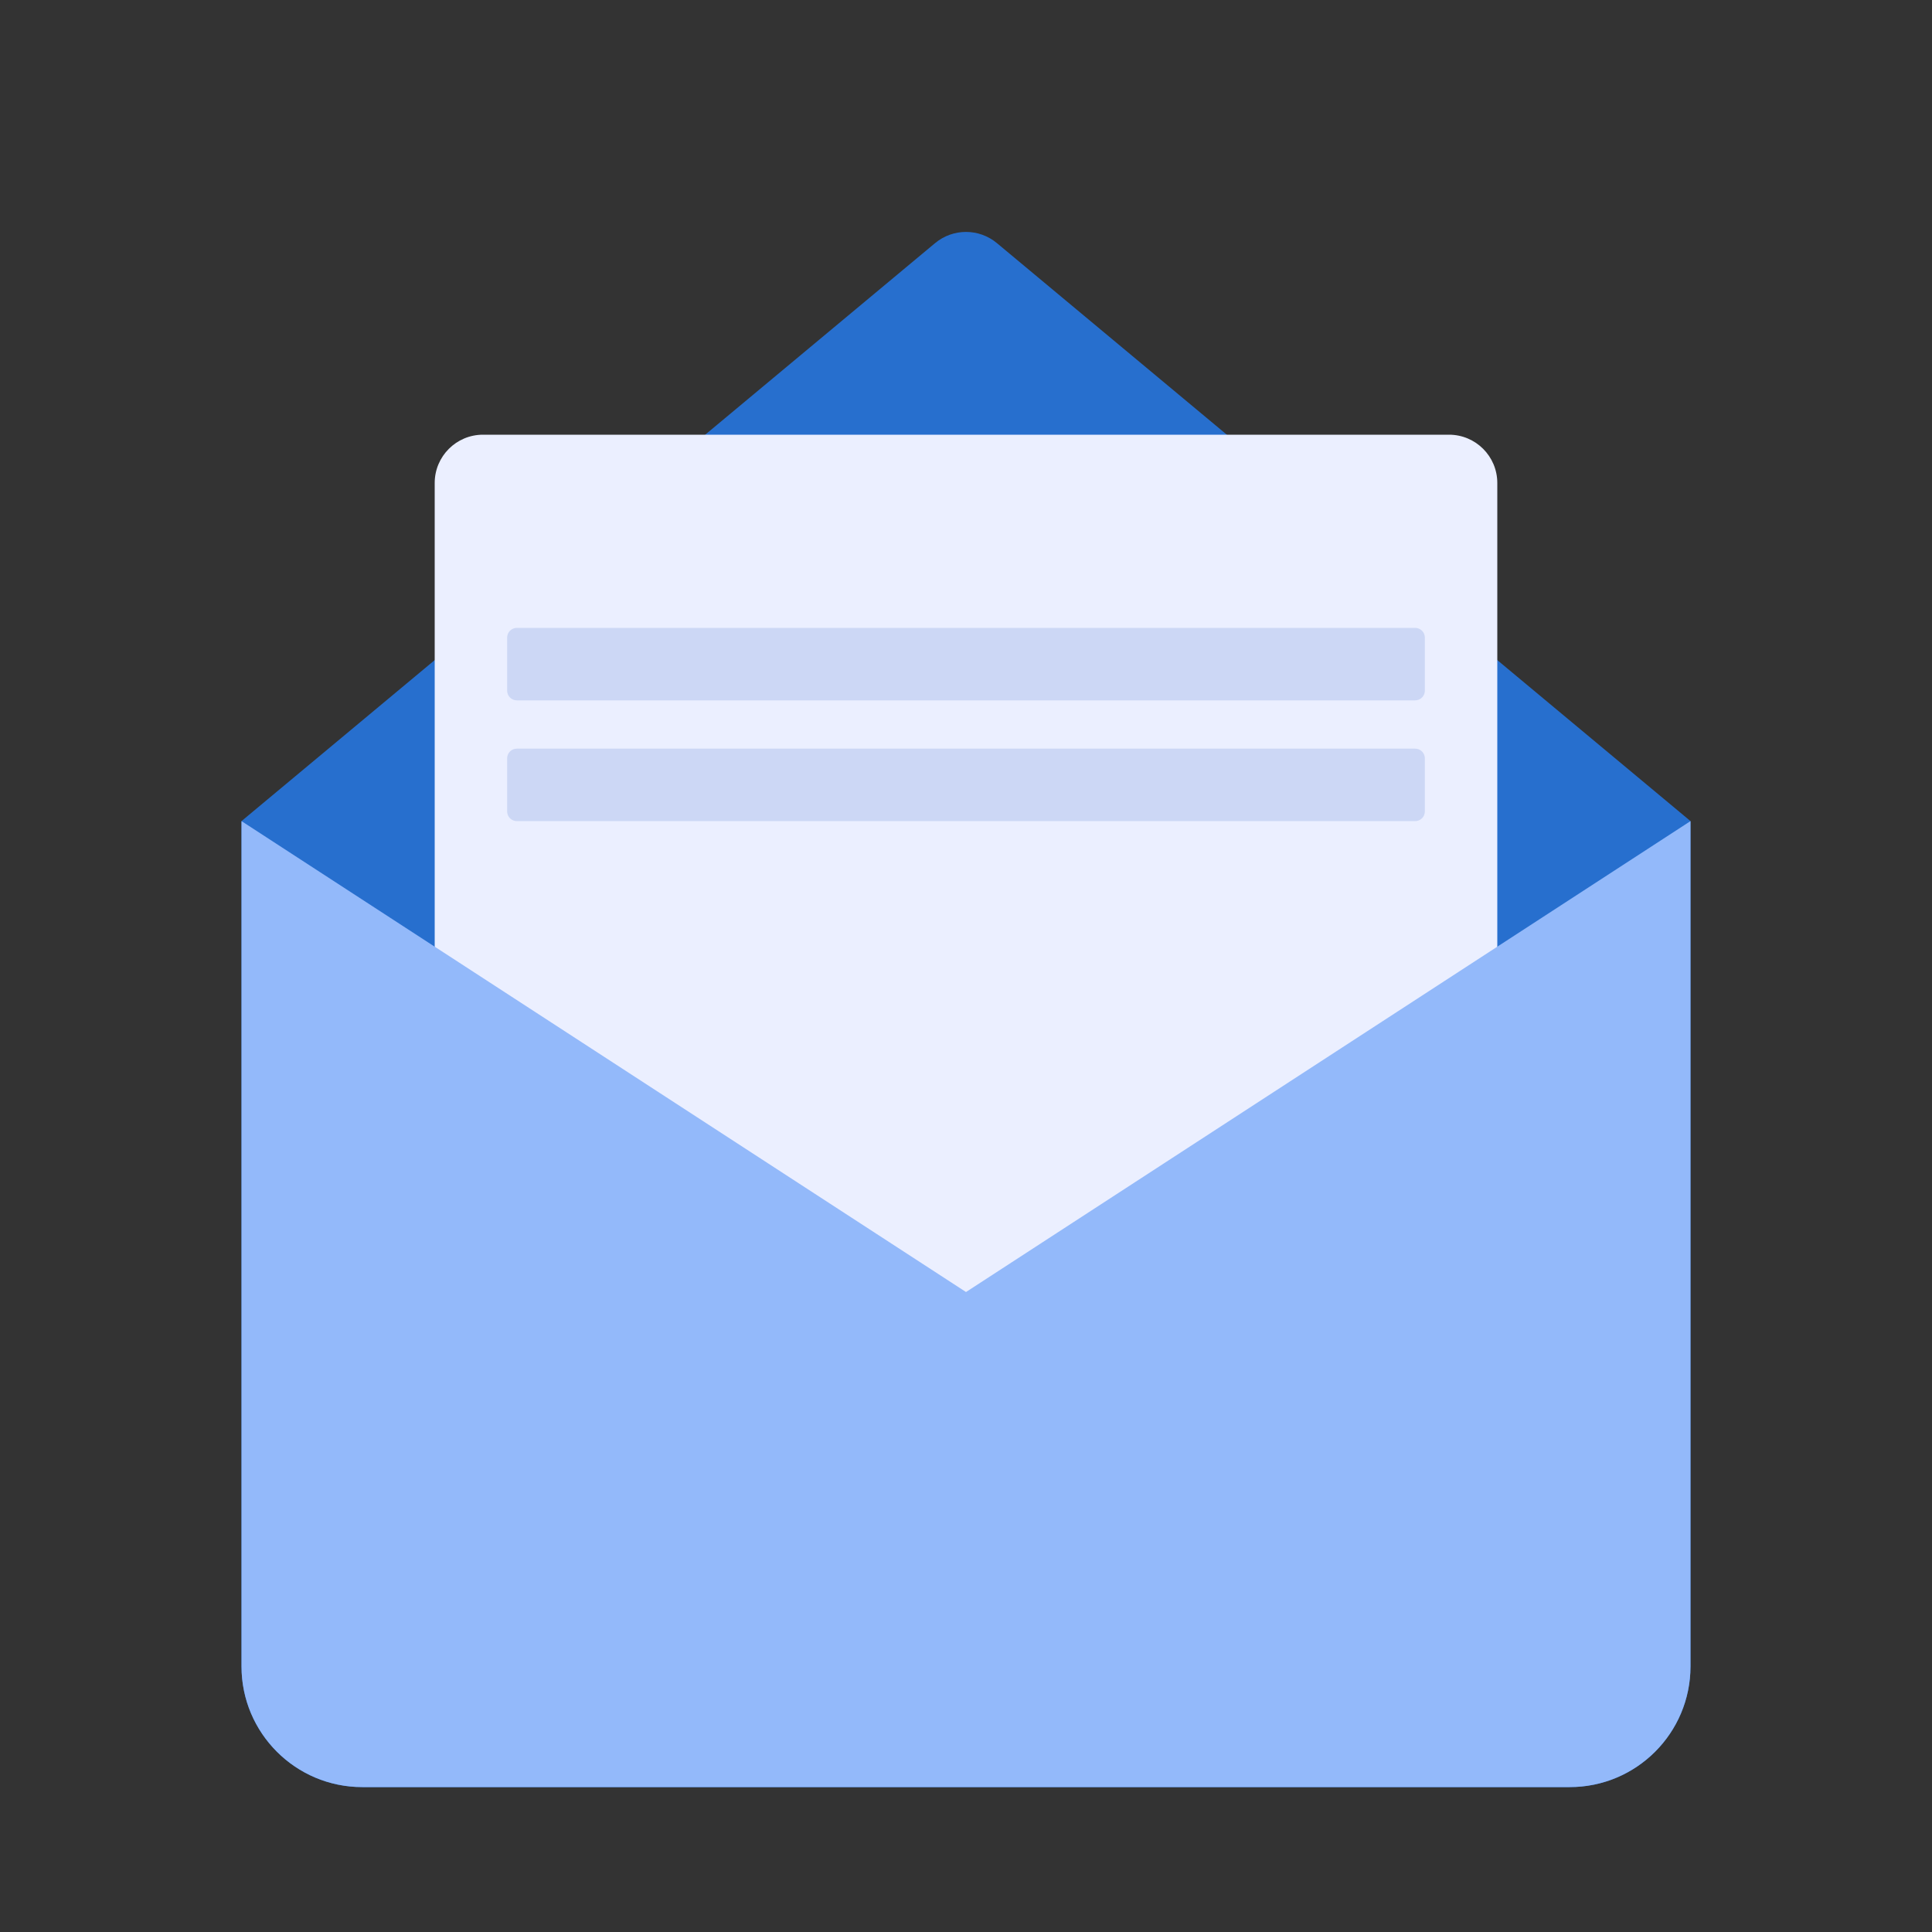 <svg width="80" height="80" viewBox="0 0 80 80" fill="none" xmlns="http://www.w3.org/2000/svg">
<rect x="0" y="0" width="80" height="80" fill="#333333" stroke="none"/>
<path d="M10 34L38.72 10.067C39.461 9.449 40.539 9.449 41.28 10.067L70 34V69C70 71.761 67.761 74 65 74H15C12.239 74 10 71.761 10 69V34Z" fill="#276FCE"/>
<path d="M60 18H20C18.895 18 18 18.895 18 20V60C18 61.105 18.895 62 20 62H60C61.105 62 62 61.105 62 60V20C62 18.895 61.105 18 60 18Z" fill="#EBEFFF"/>
<path d="M10 34L40 53.5L70 34V69C70 71.761 67.761 74 65 74H15C12.239 74 10 71.761 10 69V34Z" fill="#93B9FA"/>
<path d="M58.6 26H21.4C21.179 26 21 26.179 21 26.4V28.6C21 28.821 21.179 29 21.4 29H58.6C58.821 29 59 28.821 59 28.6V26.4C59 26.179 58.821 26 58.6 26Z" fill="#CCD7F5"/>
<path d="M58.6 31H21.4C21.179 31 21 31.179 21 31.4V33.6C21 33.821 21.179 34 21.4 34H58.6C58.821 34 59 33.821 59 33.6V31.4C59 31.179 58.821 31 58.6 31Z" fill="#CCD7F5"/>
</svg>
